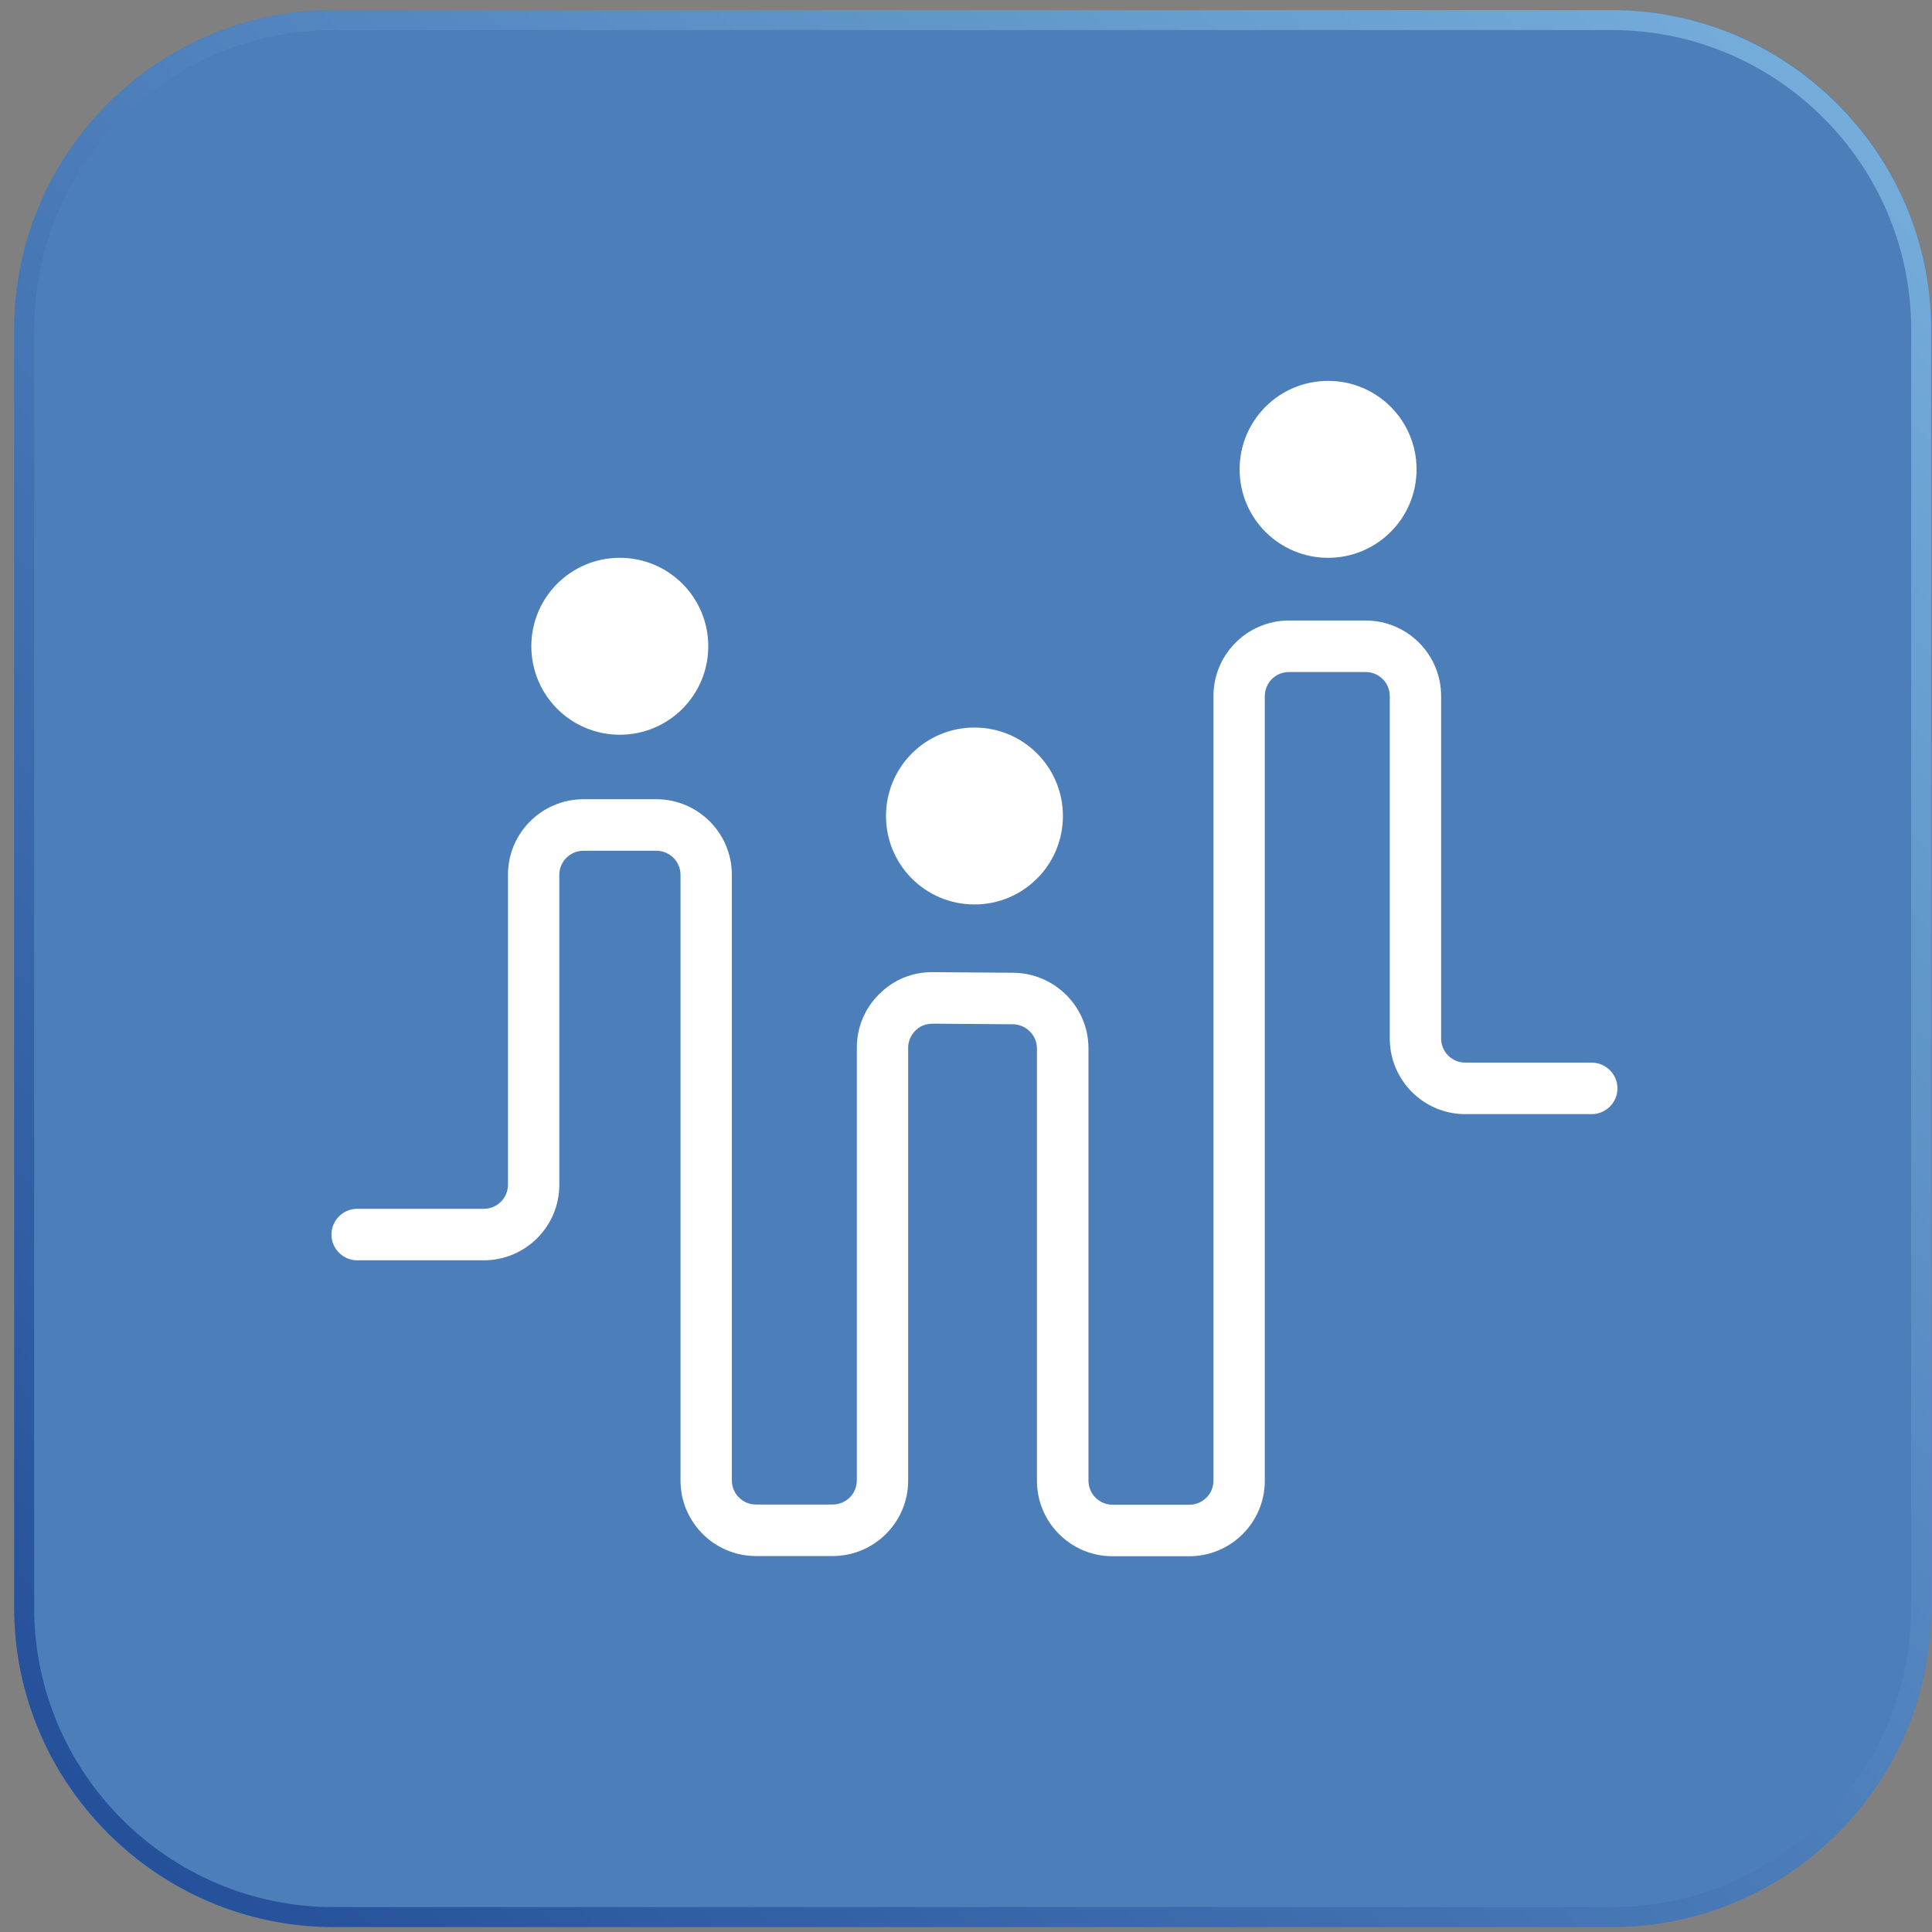 <svg width="129" height="129" viewBox="0 0 129 129" fill="none" xmlns="http://www.w3.org/2000/svg">
<rect x="0" y="0" width="129" height="129" fill="#808080" stroke="none"/>
<path d="M107.61 0.673H22.279C10.497 0.673 0.946 10.224 0.946 22.006V107.337C0.946 119.119 10.497 128.67 22.279 128.67H107.61C119.392 128.67 128.943 119.119 128.943 107.337V22.006C128.943 10.224 119.392 0.673 107.61 0.673Z" fill="url(#paint0_linear_4_6756)"/>
<path d="M107.61 2.006C118.637 2.006 127.61 10.979 127.61 22.006V107.337C127.61 118.363 118.637 127.337 107.61 127.337H22.279C11.252 127.337 2.279 118.363 2.279 107.337V22.006C2.279 10.979 11.252 2.006 22.279 2.006H107.61ZM107.61 0.673H22.279C10.546 0.673 0.946 10.273 0.946 22.006V107.337C0.946 119.07 10.546 128.67 22.279 128.67H107.61C119.343 128.67 128.943 119.07 128.943 107.337V22.006C128.943 10.273 119.343 0.673 107.61 0.673Z" fill="url(#paint1_linear_4_6756)"/>
<path d="M79.397 103.91H74.277C71.491 103.91 69.237 101.644 69.237 98.871V70.004C69.237 69.125 68.517 68.405 67.638 68.391L62.264 68.351C61.771 68.365 61.424 68.511 61.118 68.818C60.811 69.125 60.638 69.525 60.638 69.965V98.857C60.638 101.644 58.371 103.897 55.598 103.897H50.478C47.691 103.897 45.438 101.631 45.438 98.857V58.418C45.438 57.525 44.718 56.805 43.825 56.805H38.958C38.065 56.805 37.345 57.525 37.345 58.418V79.111C37.345 81.898 35.078 84.151 32.305 84.151H23.852C22.905 84.151 22.132 83.378 22.132 82.431C22.132 81.484 22.905 80.711 23.852 80.711H32.305C33.198 80.711 33.918 79.991 33.918 79.098V58.405C33.918 55.618 36.185 53.365 38.958 53.365H43.825C46.611 53.365 48.865 55.632 48.865 58.405V98.844C48.865 99.737 49.585 100.457 50.478 100.457H55.598C56.491 100.457 57.211 99.737 57.211 98.844V69.951C57.211 68.591 57.744 67.325 58.704 66.378C59.664 65.418 60.904 64.898 62.291 64.911L67.664 64.951C70.424 64.978 72.677 67.231 72.677 69.991V98.857C72.677 99.751 73.397 100.471 74.291 100.471H79.411C80.304 100.471 81.024 99.751 81.024 98.857V46.472C81.024 43.685 83.29 41.432 86.064 41.432H91.184C93.97 41.432 96.224 43.698 96.224 46.472V69.338C96.224 70.231 96.944 70.951 97.837 70.951H106.277C107.223 70.951 107.997 71.725 107.997 72.671C107.997 73.618 107.223 74.391 106.277 74.391H97.837C95.05 74.391 92.797 72.124 92.797 69.351V46.485C92.797 45.592 92.077 44.872 91.184 44.872H86.064C85.171 44.872 84.451 45.592 84.451 46.485V98.871C84.451 101.657 82.184 103.91 79.411 103.91" fill="white"/>
<path d="M47.291 43.152C47.291 46.418 44.651 49.058 41.385 49.058C38.118 49.058 35.478 46.418 35.478 43.152C35.478 39.885 38.118 37.245 41.385 37.245C44.651 37.245 47.291 39.885 47.291 43.152Z" fill="white"/>
<path d="M70.971 54.485C70.971 57.752 68.331 60.391 65.064 60.391C61.798 60.391 59.158 57.752 59.158 54.485C59.158 51.218 61.798 48.578 65.064 48.578C68.331 48.578 70.971 51.218 70.971 54.485Z" fill="white"/>
<path d="M94.584 31.339C94.584 34.605 91.944 37.245 88.677 37.245C85.41 37.245 82.77 34.605 82.77 31.339C82.77 28.072 85.41 25.432 88.677 25.432C91.944 25.432 94.584 28.072 94.584 31.339Z" fill="white"/>
<defs>
<linearGradient id="paint0_linear_4_6756" x1="64.944" y1="-61.993" x2="64.944" y2="-61.993" gradientUnits="userSpaceOnUse">
<stop stop-color="#25509A"/>
<stop offset="1" stop-color="#74ACDA"/>
</linearGradient>
<linearGradient id="paint1_linear_4_6756" x1="7.212" y1="122.403" x2="122.676" y2="6.939" gradientUnits="userSpaceOnUse">
<stop stop-color="#25509A"/>
<stop offset="1" stop-color="#74ACDA"/>
</linearGradient>
</defs>
</svg>

